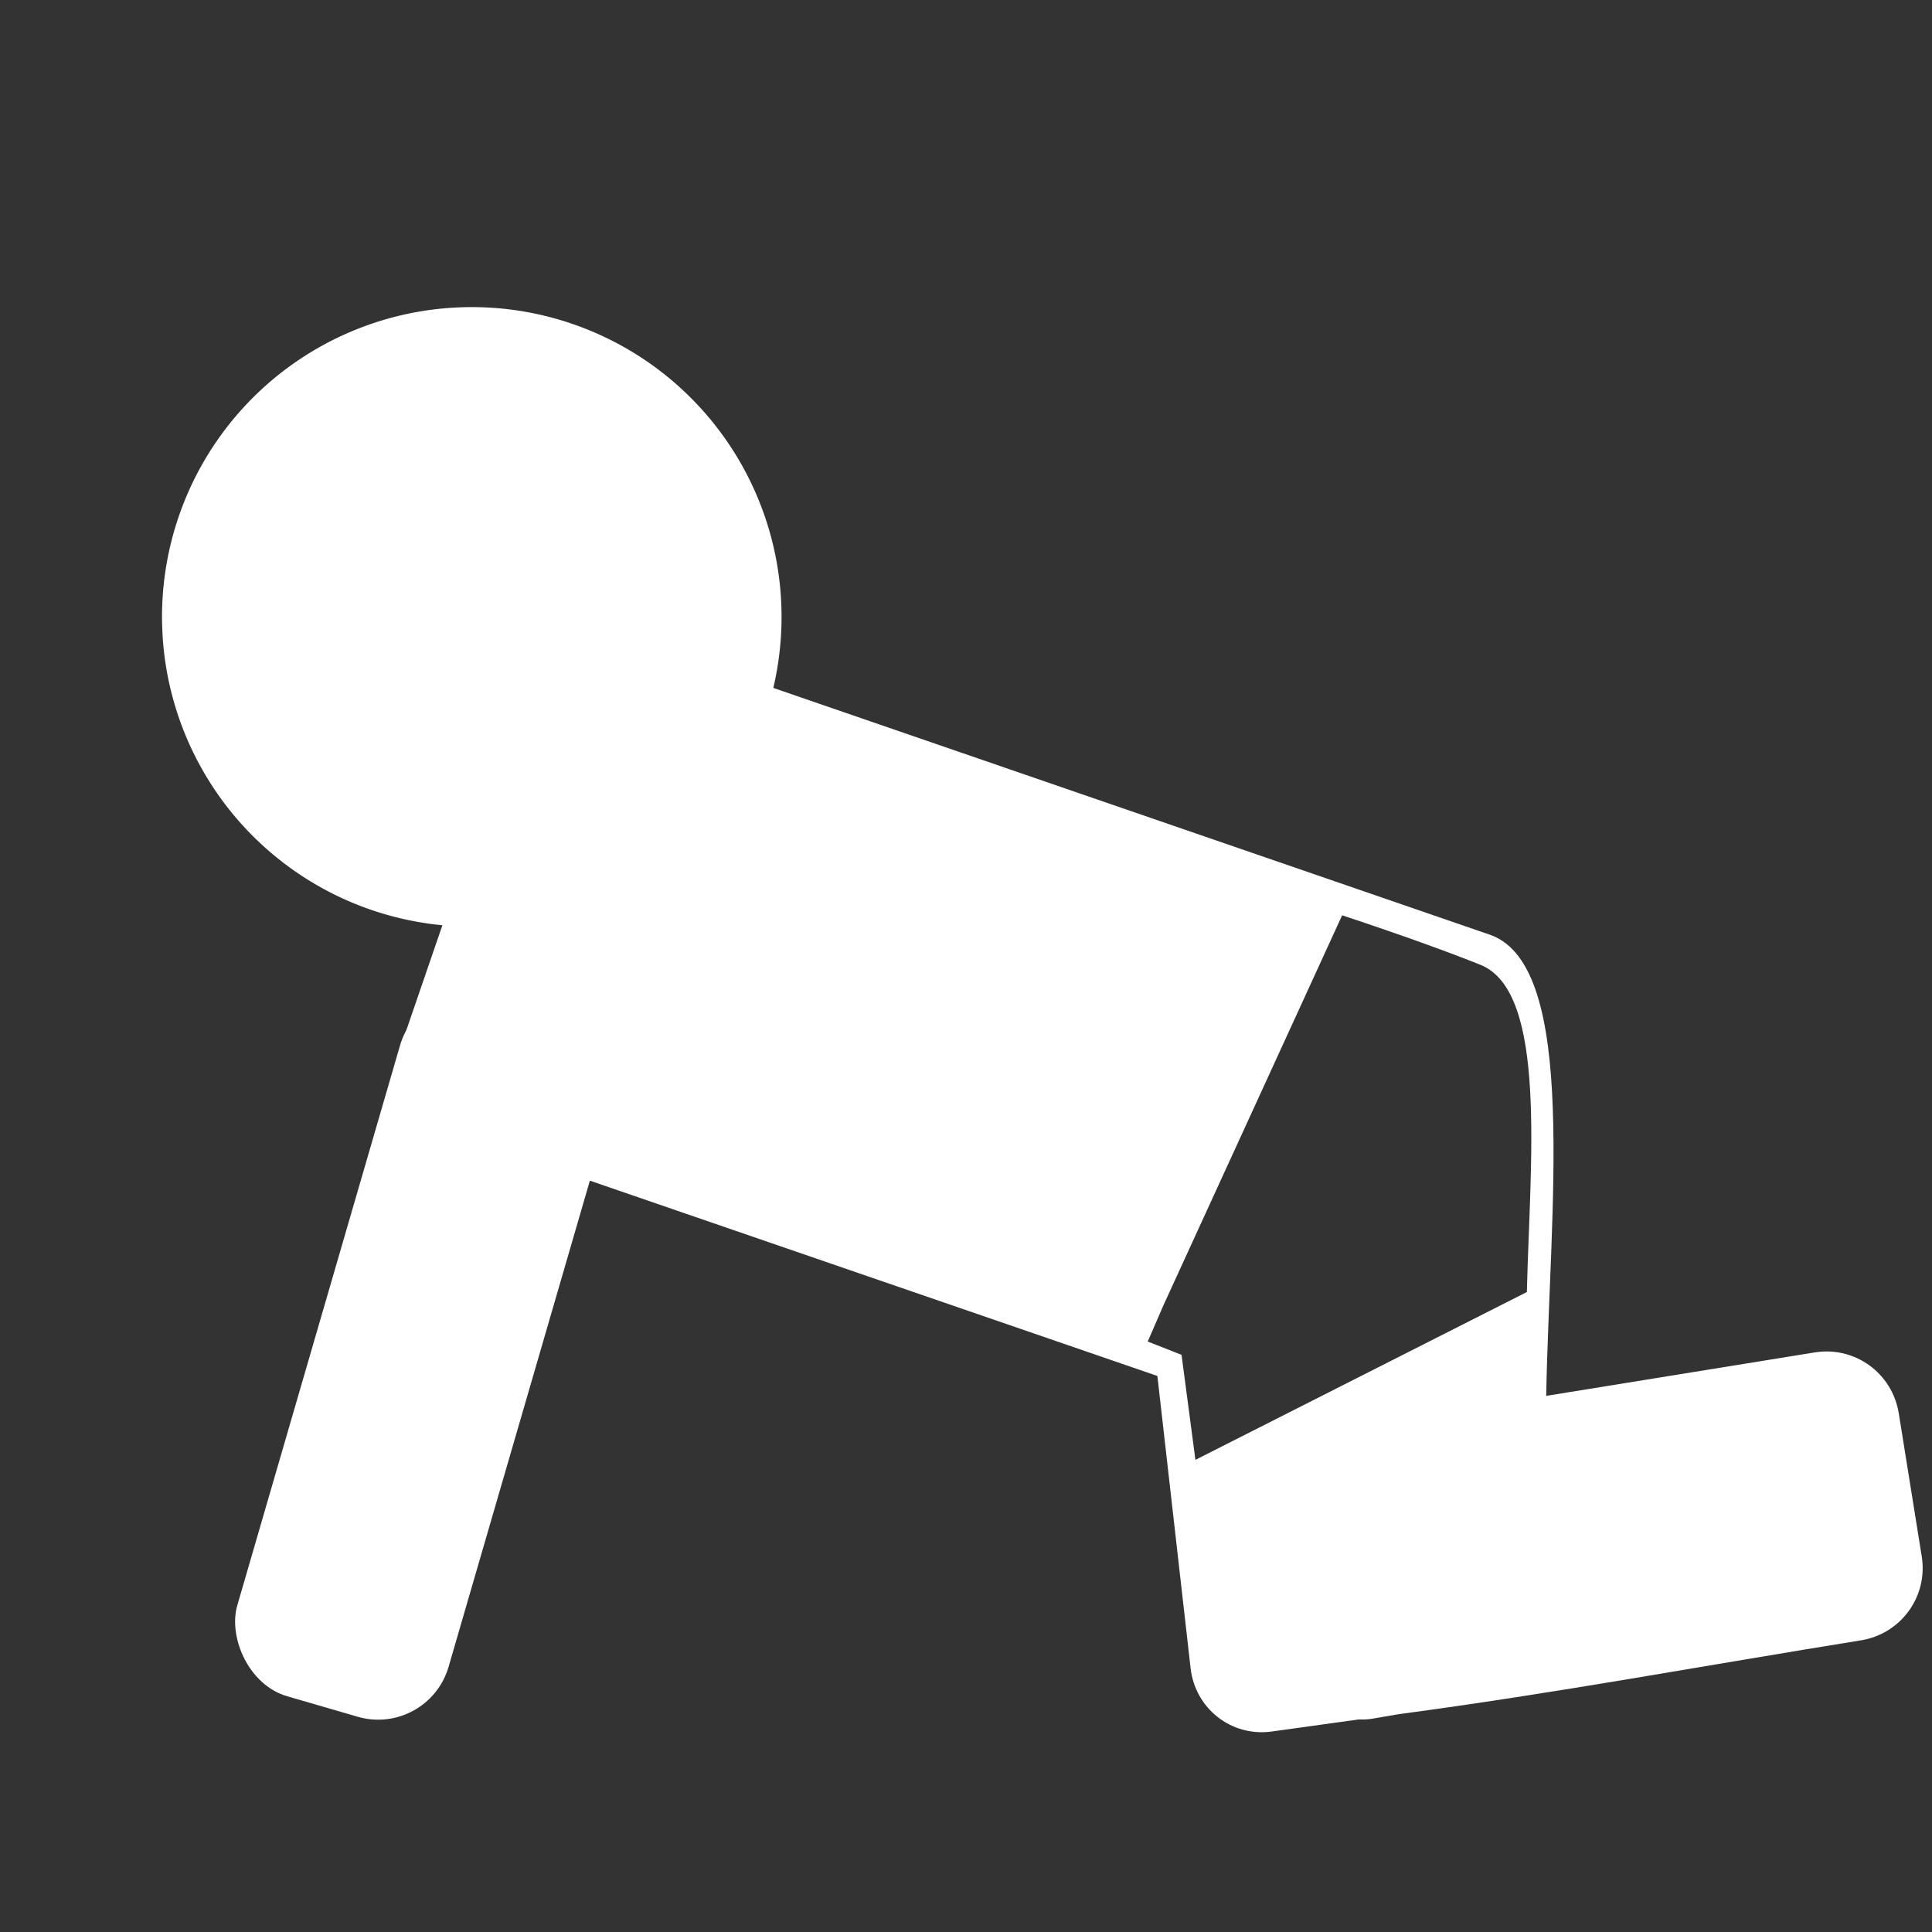 <?xml version="1.0" encoding="UTF-8" standalone="no"?>
<svg
   xmlns:dc="http://purl.org/dc/elements/1.1/"
   xmlns:cc="http://creativecommons.org/ns#"
   xmlns:rdf="http://www.w3.org/1999/02/22-rdf-syntax-ns#"
   xmlns:svg="http://www.w3.org/2000/svg"
   xmlns="http://www.w3.org/2000/svg"
   xmlns:sodipodi="http://sodipodi.sourceforge.net/DTD/sodipodi-0.dtd"
   xmlns:inkscape="http://www.inkscape.org/namespaces/inkscape"
   viewBox="0 0 80 80"
   version="1.1"
   x="0px"
   y="0px"
   id="svg8"
   sodipodi:docname="baby.svg"
   inkscape:version="0.92.2 5c3e80d, 2017-08-06">
  <rect x="0" y="0" width="80" height="80" fill="#333333" stroke="none"/>
  <defs
     id="defs12" />
  <sodipodi:namedview
     pagecolor="#ffffff"
     bordercolor="#666666"
     borderopacity="1"
     objecttolerance="10"
     gridtolerance="10"
     guidetolerance="10"
     inkscape:pageopacity="0"
     inkscape:pageshadow="2"
     inkscape:window-width="1916"
     inkscape:window-height="938"
     id="namedview10"
     showgrid="false"
     inkscape:zoom="2.95"
     inkscape:cx="-1.1864407"
     inkscape:cy="40"
     inkscape:window-x="0"
     inkscape:window-y="140"
     inkscape:window-maximized="0"
     inkscape:current-layer="svg8" />
  <path
     style="fill:#ffffff"
     d="M 30.594 32.688 C 29.117 32.787 27.764 33.727 27.25 35.219 L 20.875 53.781 C 20.19 55.77 21.23 57.909 23.219 58.594 L 59.906 71.219 L 61.625 86.344 C 61.862 88.434 63.728 89.904 65.812 89.625 L 70.312 89 C 70.527 89.004 70.75 89.004 70.969 88.969 L 72.438 88.719 C 80.466 87.653 88.273 86.197 96.312 84.906 C 98.39 84.573 99.802 82.64 99.469 80.562 L 98.281 73.156 C 97.948 71.079 96.015 69.667 93.938 70 L 80.031 72.25 C 80.205 62.594 81.713 50.119 77.188 48.406 L 32.094 32.875 C 31.596 32.704 31.086 32.654 30.594 32.688 z M 69.469 47.375 C 72.859 48.503 75.054 49.309 76.625 49.938 C 80.127 51.339 79.184 60.24 79.031 66.875 L 61.875 75.562 L 61.156 70.125 L 59.406 69.438 L 60.219 67.562 L 69.469 47.375 z "
     transform="scale(0.8,0.8)"
     fill="#000000"
     fill-opacity="1"
     stroke="none"
     id="path2" />
  <rect
     style="fill:#ffffff"
     width="9.114"
     height="30.228"
     x="27.995"
     y="33.919"
     rx="3.038"
     ry="3.038"
     transform="matrix(0.96,0.279,-0.279,0.96,0,0)"
     fill="#000000"
     fill-opacity="1"
     stroke="none"
     id="rect4" />
  <path
     style="fill:#ffffff"
     d="m -166.471,3804.035 a 42.25,42.25 0 1 1 -0.029,1.578"
     transform="matrix(0.303,-0.019,0.019,0.303,-15.123,-1129.914)"
     fill="#000000"
     fill-opacity="1"
     stroke="none"
     id="path6" />
</svg>
